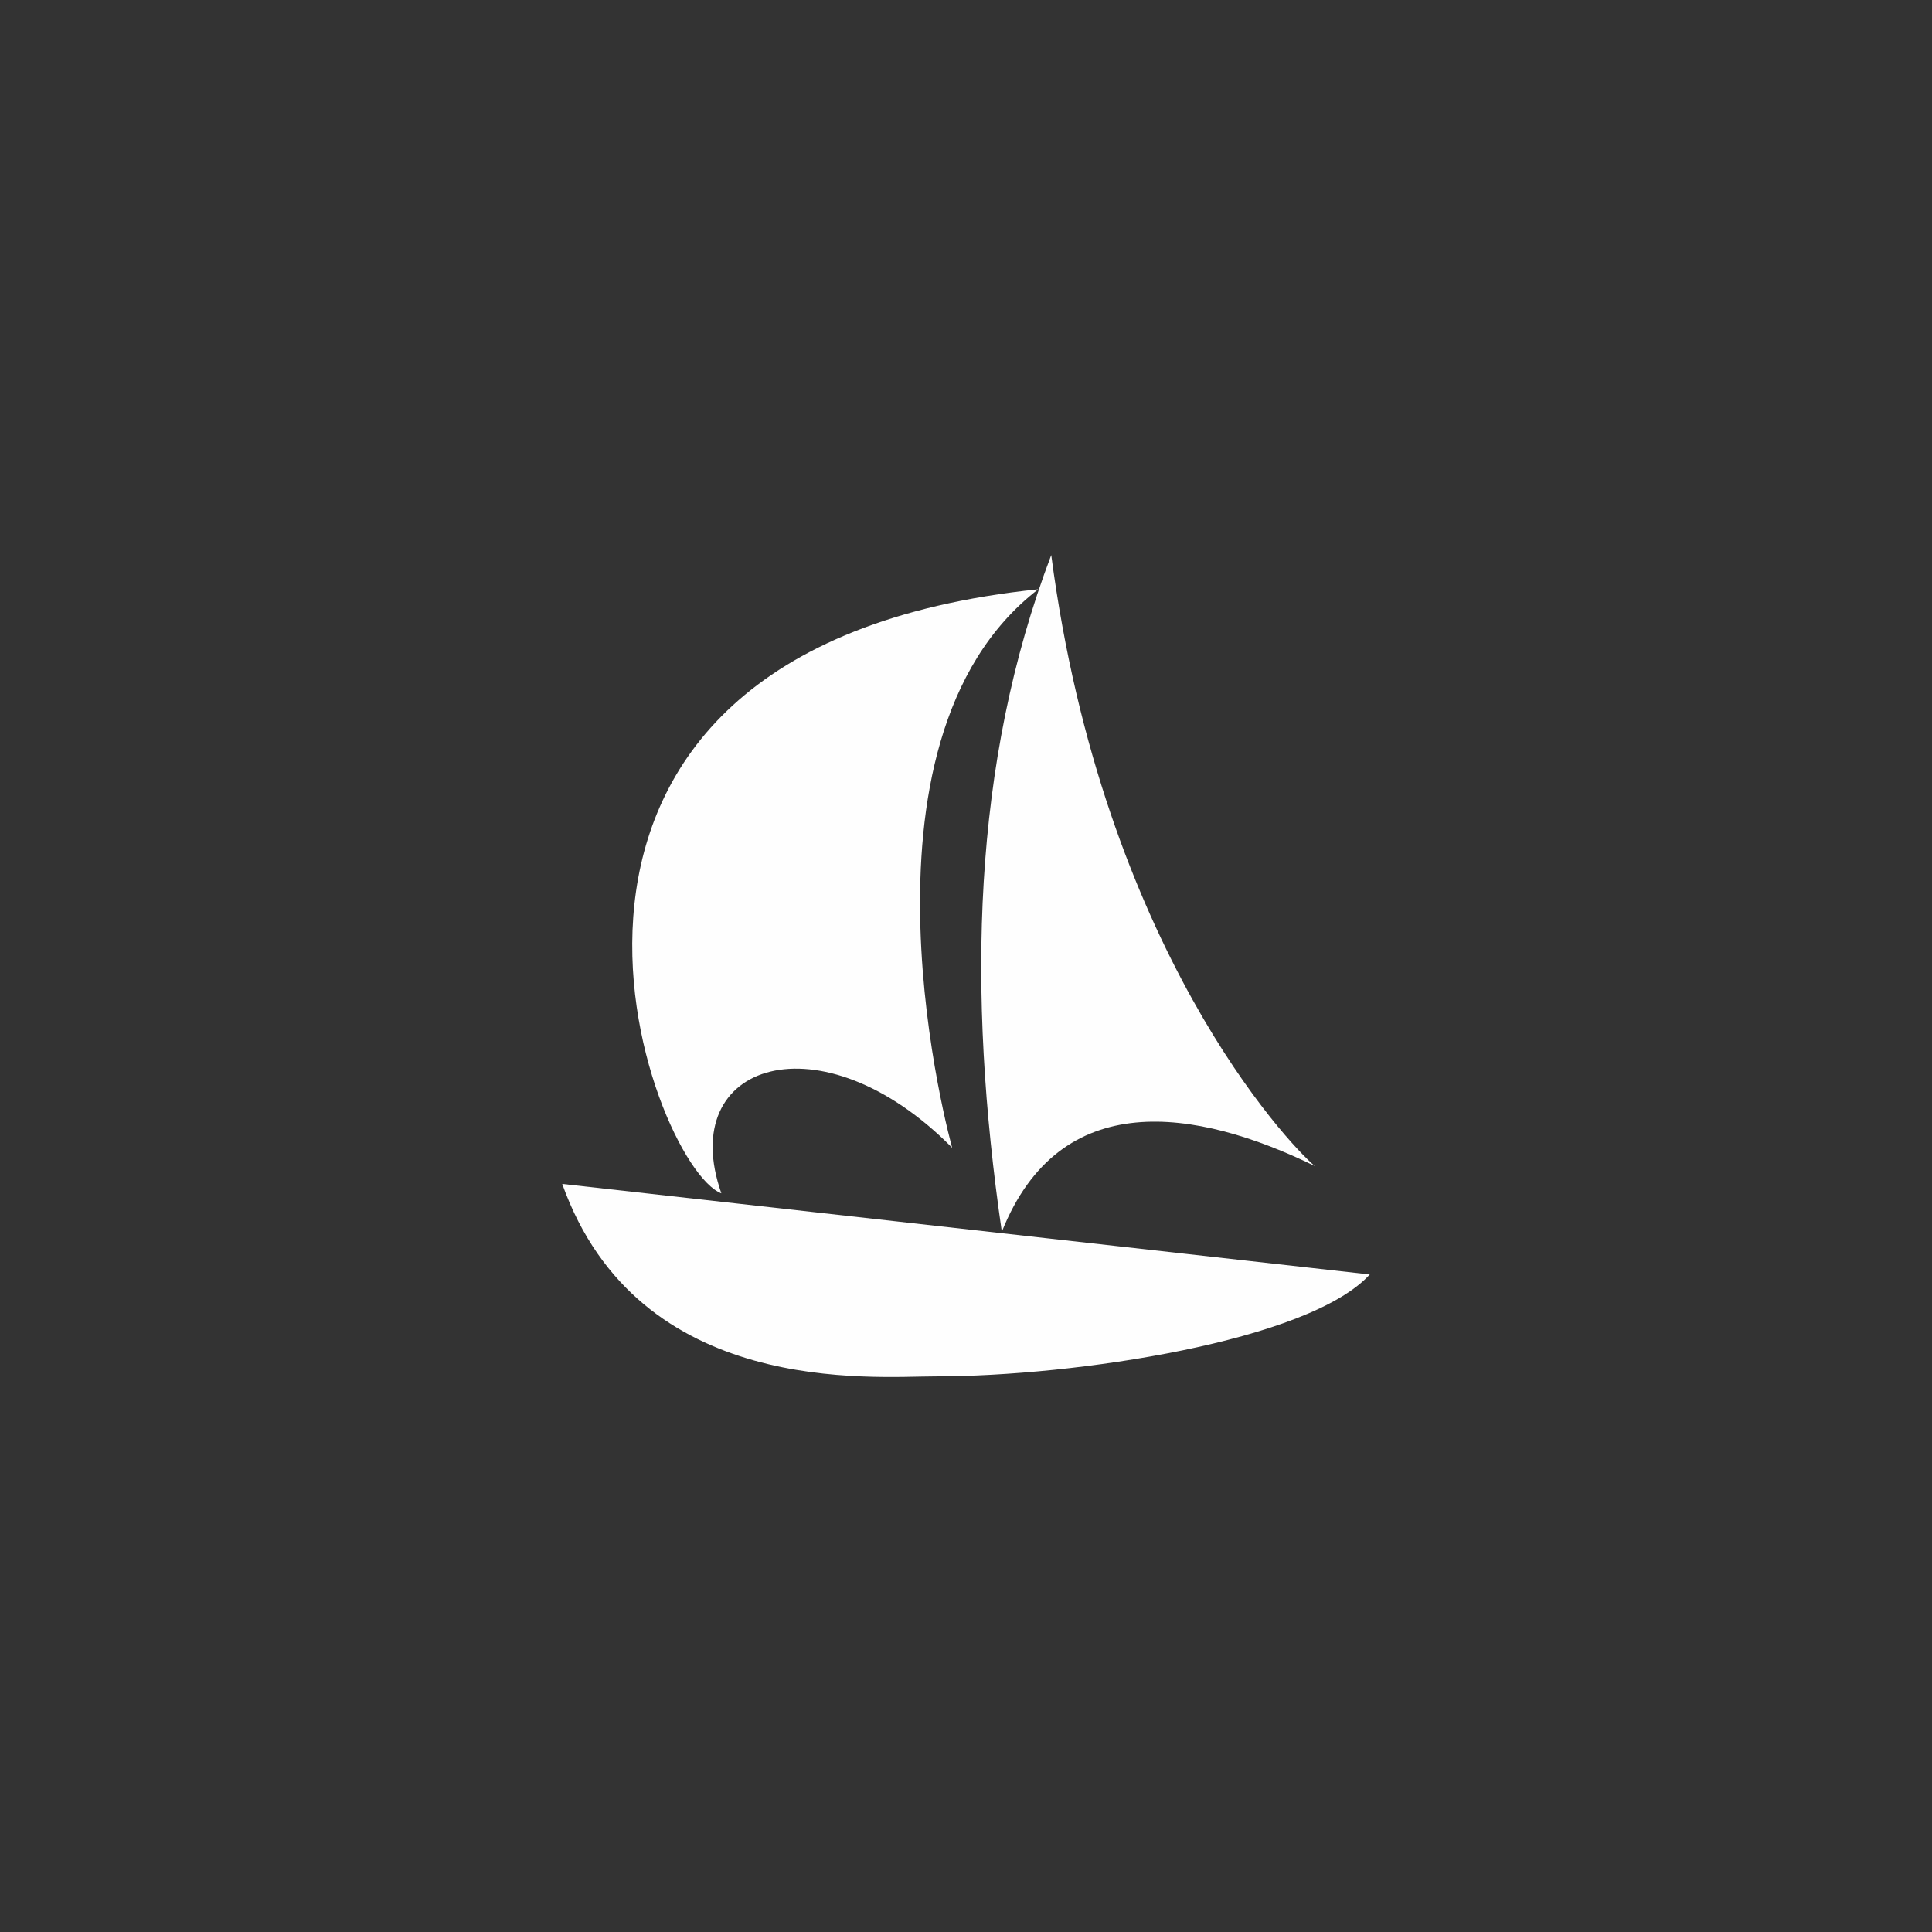 <?xml version="1.0" encoding="UTF-8"?>
<svg xmlns="http://www.w3.org/2000/svg" xmlns:xlink="http://www.w3.org/1999/xlink" width="24" height="24" viewBox="0 0 24 24">
<rect x="0" y="0" width="24" height="24" fill="#333333" stroke="none"/>
<path fill-rule="nonzero" fill="rgb(99.608%, 99.608%, 99.608%)" fill-opacity="1" d="M 17.016 15.832 C 16.262 16.66 13.355 17.098 11.621 17.098 C 10.84 17.098 7.934 17.367 6.984 14.707 Z M 17.016 15.832 "/>
<path fill-rule="nonzero" fill="rgb(99.608%, 99.608%, 99.608%)" fill-opacity="1" d="M 8.961 14.824 C 8.387 13.191 10.203 12.613 11.828 14.258 C 11.828 14.258 10.418 9.23 12.898 7.32 C 5.648 8.074 8.082 14.496 8.961 14.824 Z M 8.961 14.824 "/>
<path fill-rule="nonzero" fill="rgb(99.608%, 99.608%, 99.608%)" fill-opacity="1" d="M 12.445 15.301 C 13.168 13.492 14.859 13.766 16.332 14.484 C 16.008 14.215 13.699 11.773 13.059 6.895 C 12.074 9.484 12.012 12.328 12.445 15.301 Z M 12.445 15.301 "/>
</svg>
